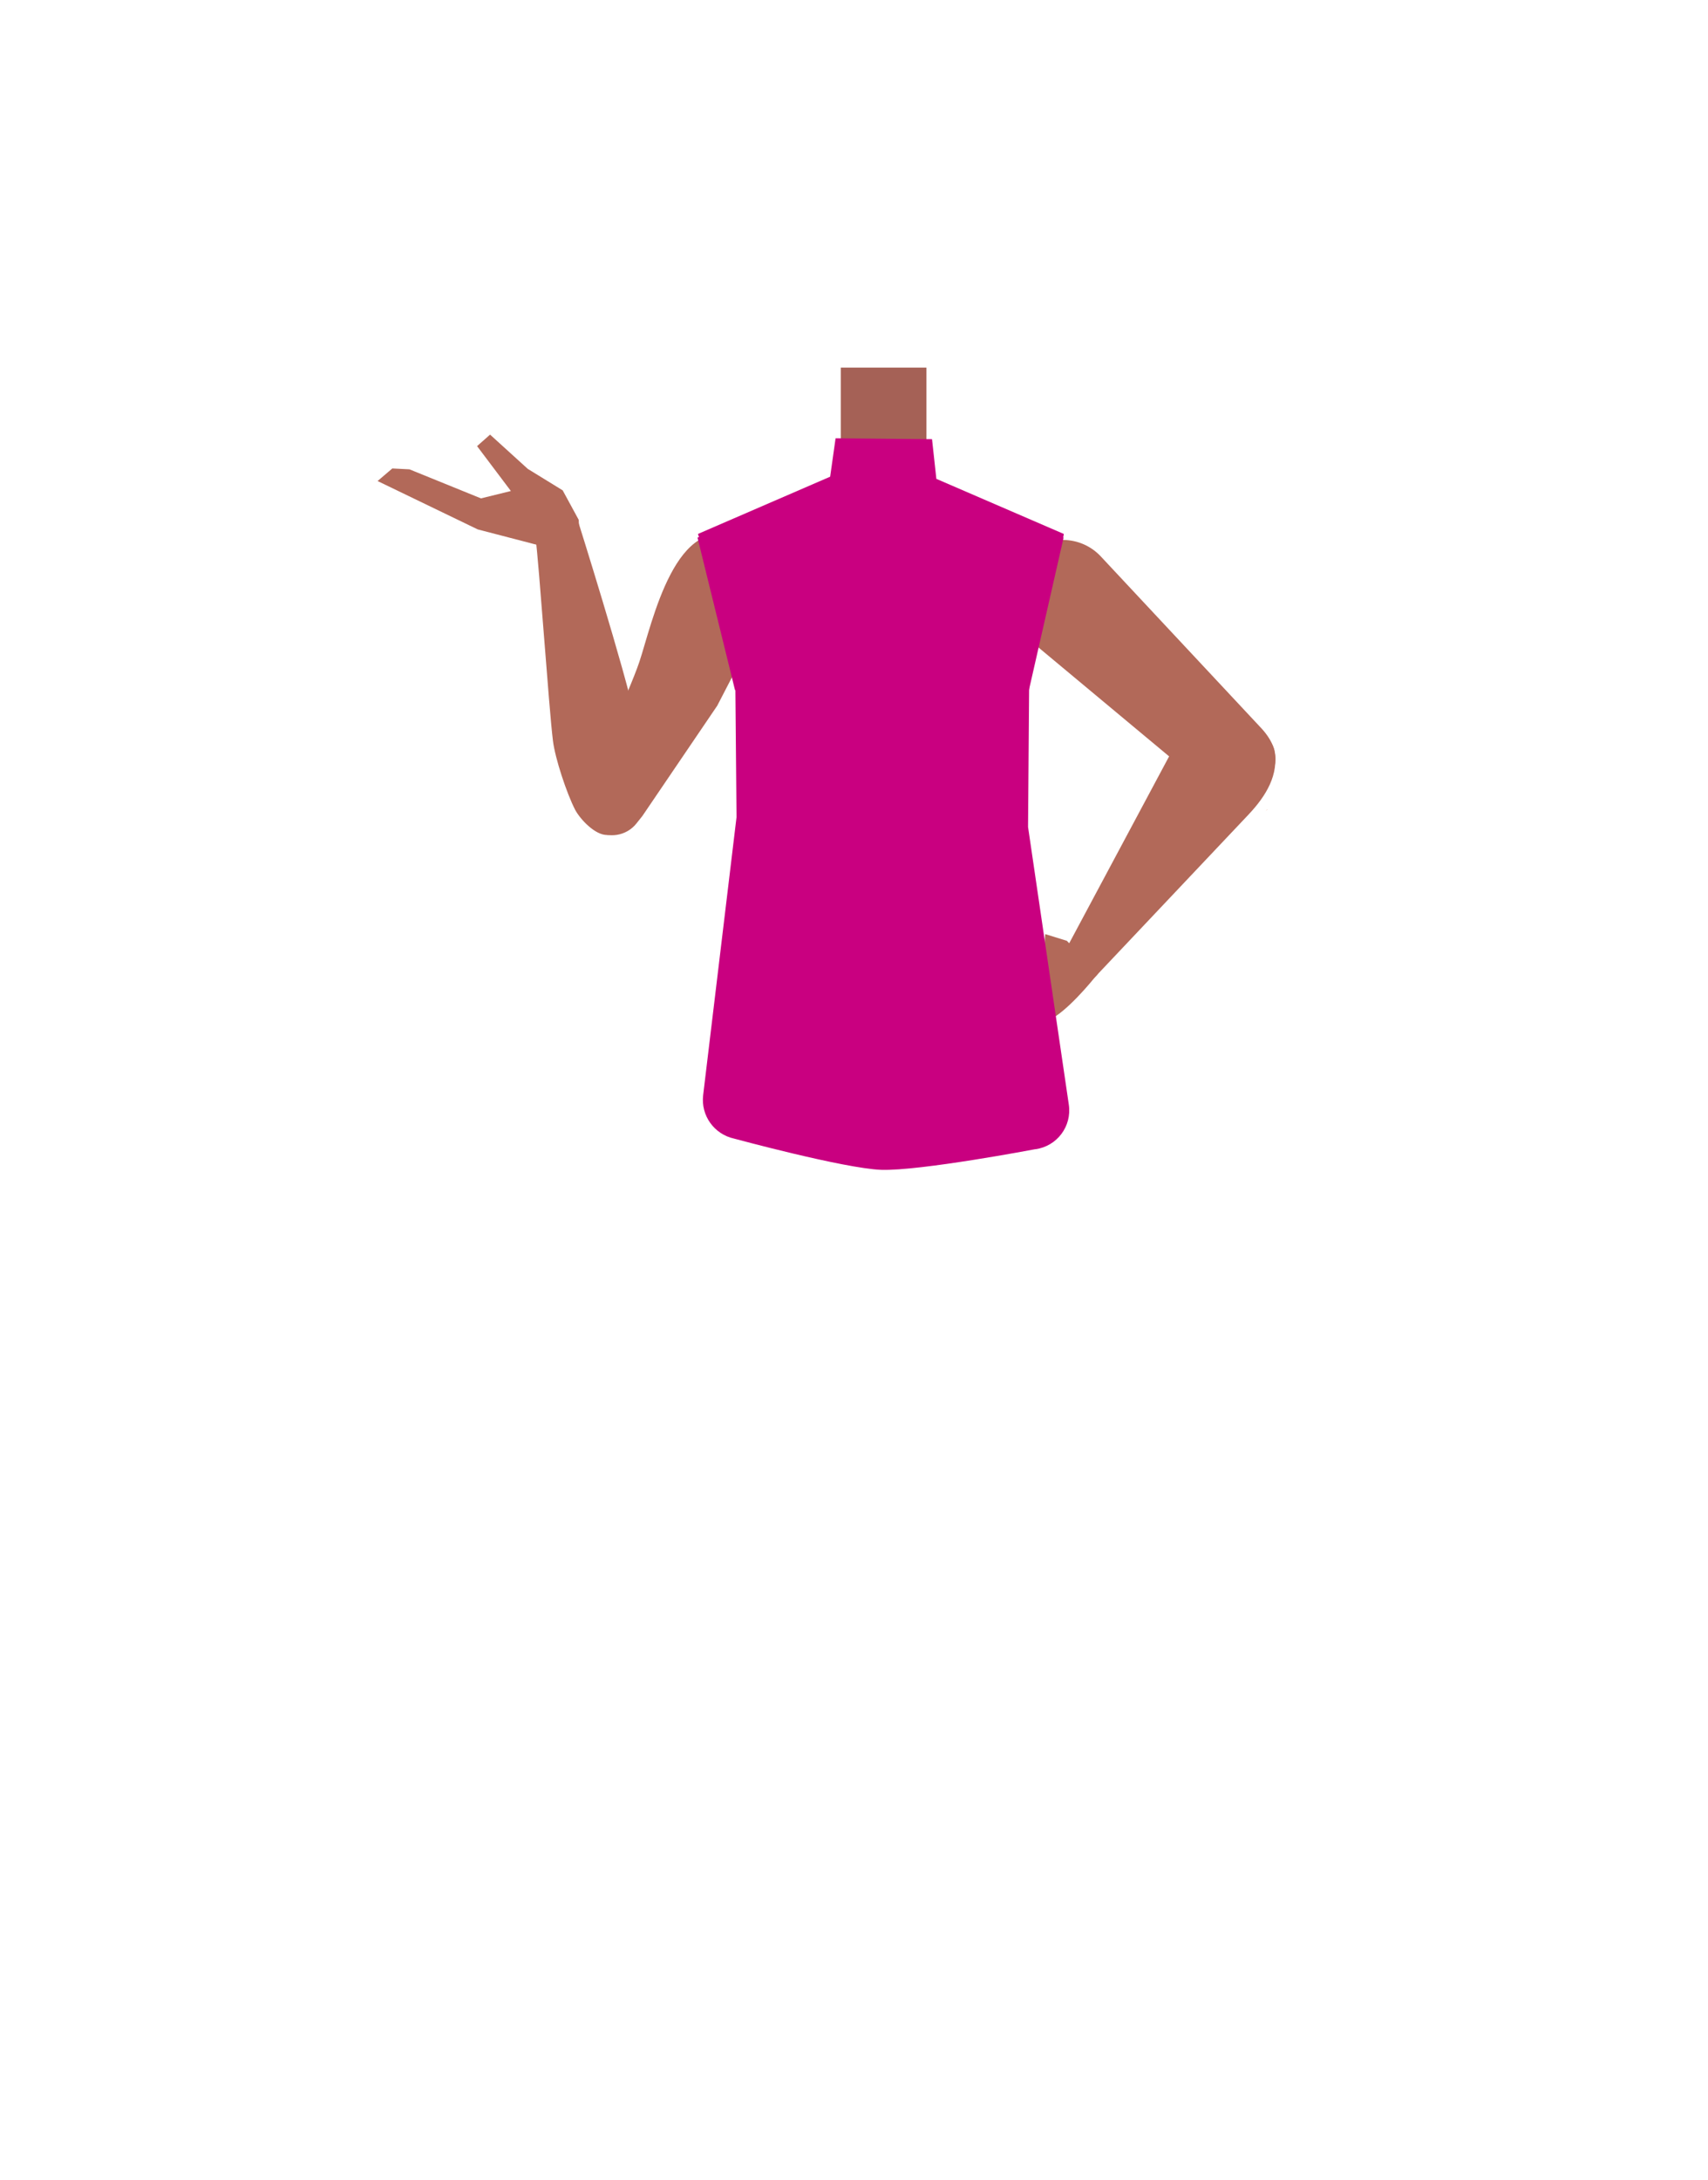 <?xml version="1.0" encoding="utf-8"?>
<!-- Generator: Adobe Illustrator 26.0.1, SVG Export Plug-In . SVG Version: 6.00 Build 0)  -->
<svg version="1.1" id="Calque_1" xmlns="http://www.w3.org/2000/svg" xmlns:xlink="http://www.w3.org/1999/xlink" x="0px" y="0px"
	 viewBox="0 0 788 1005.1" style="enable-background:new 0 0 788 1005.1;" xml:space="preserve">
<style type="text/css">
	.st0{fill:#375D63;}
	.st1{fill:#A56156;}
	.st2{fill:#B26959;}
	.st3{fill:#F7A386;}
	.st4{fill:#C90080;}
</style>
<path class="st0" d="M481.8,486.8c-23.3,2.5-44.5,10-69.8,18.3c0,0-11.5,0.5-10.8-0.1l-70.8-16.6l5.9-58.4
	c1.1-10.7,10.1-18.8,20.8-18.8H457c11,0,20.1,8.5,20.8,19.4L481.8,486.8z"/>
<rect x="387.9" y="169.5" class="st1" width="39.5" height="47.4"/>
<path class="st2" d="M581.1,334.9L581.1,334.9L581.1,334.9l-73.2-78.3l0,0c-9.3-10-25.1-10.2-35.3-0.5c-10.2,9.7-10.8,25.7-1.5,35.7
	c0.1,0.2,0.3,0.3,0.4,0.4l85.7,71.4c8.7,7,19.3,6.8,25.1,0C588.9,356,592.4,346.5,581.1,334.9z"/>
<path class="st2" d="M506.6,448.8l-14.4-15l-10-3.1l-0.6,10.7c0,0-24.5,32-22.5,31.2l-1.9,16.2c4.6-3.1,22.3-15.1,29.5-20
	C495.7,462.9,506.6,448.8,506.6,448.8z"/>
<path class="st2" d="M578.2,333.8c-11.1-8.3-24.6-5.3-33.1,5.4c-0.2,0.2-3.5,5.4-3.5,5.4L491,439.2c0,0-5.1,6.9,2.9,12.5
	c7.1,5,12.9-2.9,12.9-2.9l69.3-73.3c8-8.5,14.1-18.4,11.8-29.8C586.7,341.1,581.6,336.3,578.2,333.8z"/>
<path class="st3" d="M584.7,373.3l-0.1-0.1c-0.2,0.2-0.3,0.4-0.5,0.6c0,0.1-0.1,0.1-0.1,0.1L584.7,373.3z"/>
<path class="st2" d="M330.9,325.4l-34.5,50.8l-2.7,3.4c-4.6,5.9-13.1,7.3-19.3,3.1l0,0c-5.7-3.8-7.9-11-5.4-17.4l2.3-5.6
	c0,0,19-40.5,23.7-54.6c5.8-17.3,16.8-71,46.5-56.2l0,0c10.8,5.4,19.5,19.2,13.6,29.8L330.9,325.4z"/>
<path class="st2" d="M280.2,385L280.2,385c6.4-0.2,12.2-4,14.9-9.9c0.3-0.6,0.6-1.1,0.8-1.8c1.9-10.1-0.5-30.9-2.6-40.9
	c-4.9-23.3-26.9-93-26.9-93l0,0c-2.3-4.7-7.7-6.8-12.6-4.9l-1.1,0.4c-4.4,1.8-7,6.5-6,11.2c0.2,0.9,0.3,1.6,0.4,2.2
	c1.5,10.5,6.2,79,8,93.2c1,8.3,6.4,24.4,10.2,31.8C267.6,377.7,274.6,385.2,280.2,385z"/>
<path class="st2" d="M267,239.7c0,0,1.1,16.6-4,15.4l-1.9-0.4l-40.7-10.6l-46.2-22.3l6.8-5.8l7.9,0.4l33,13.4l13.8-3.4l-15.6-20.7
	l6-5.3l17.4,15.8l16.1,9.9L267,239.7z"/>
<path class="st4" d="M490.8,246.2c0,3-15.9,53.5-15.9,56.5s-0.6,78.6-0.6,78.6l18.8,128c1.5,10-5.4,19.2-15.4,20.6
	c-0.1,0-0.2,0-0.2,0s-53.1,10.1-71,9.5c-17.3-0.7-67.8-14.4-67.8-14.4c-9.2-2-15.4-10.6-14.3-20l15.4-128.2l-0.7-78.4L322,246.2
	l61-26.4l2.5-17.7l44.5,0.4l2,18.3L490.8,246.2z"/>
<polygon class="st4" points="321.8,247.9 339.1,318.2 474.7,318.2 490.7,247.9 455.7,232.8 354,233.9 "/>
</svg>

